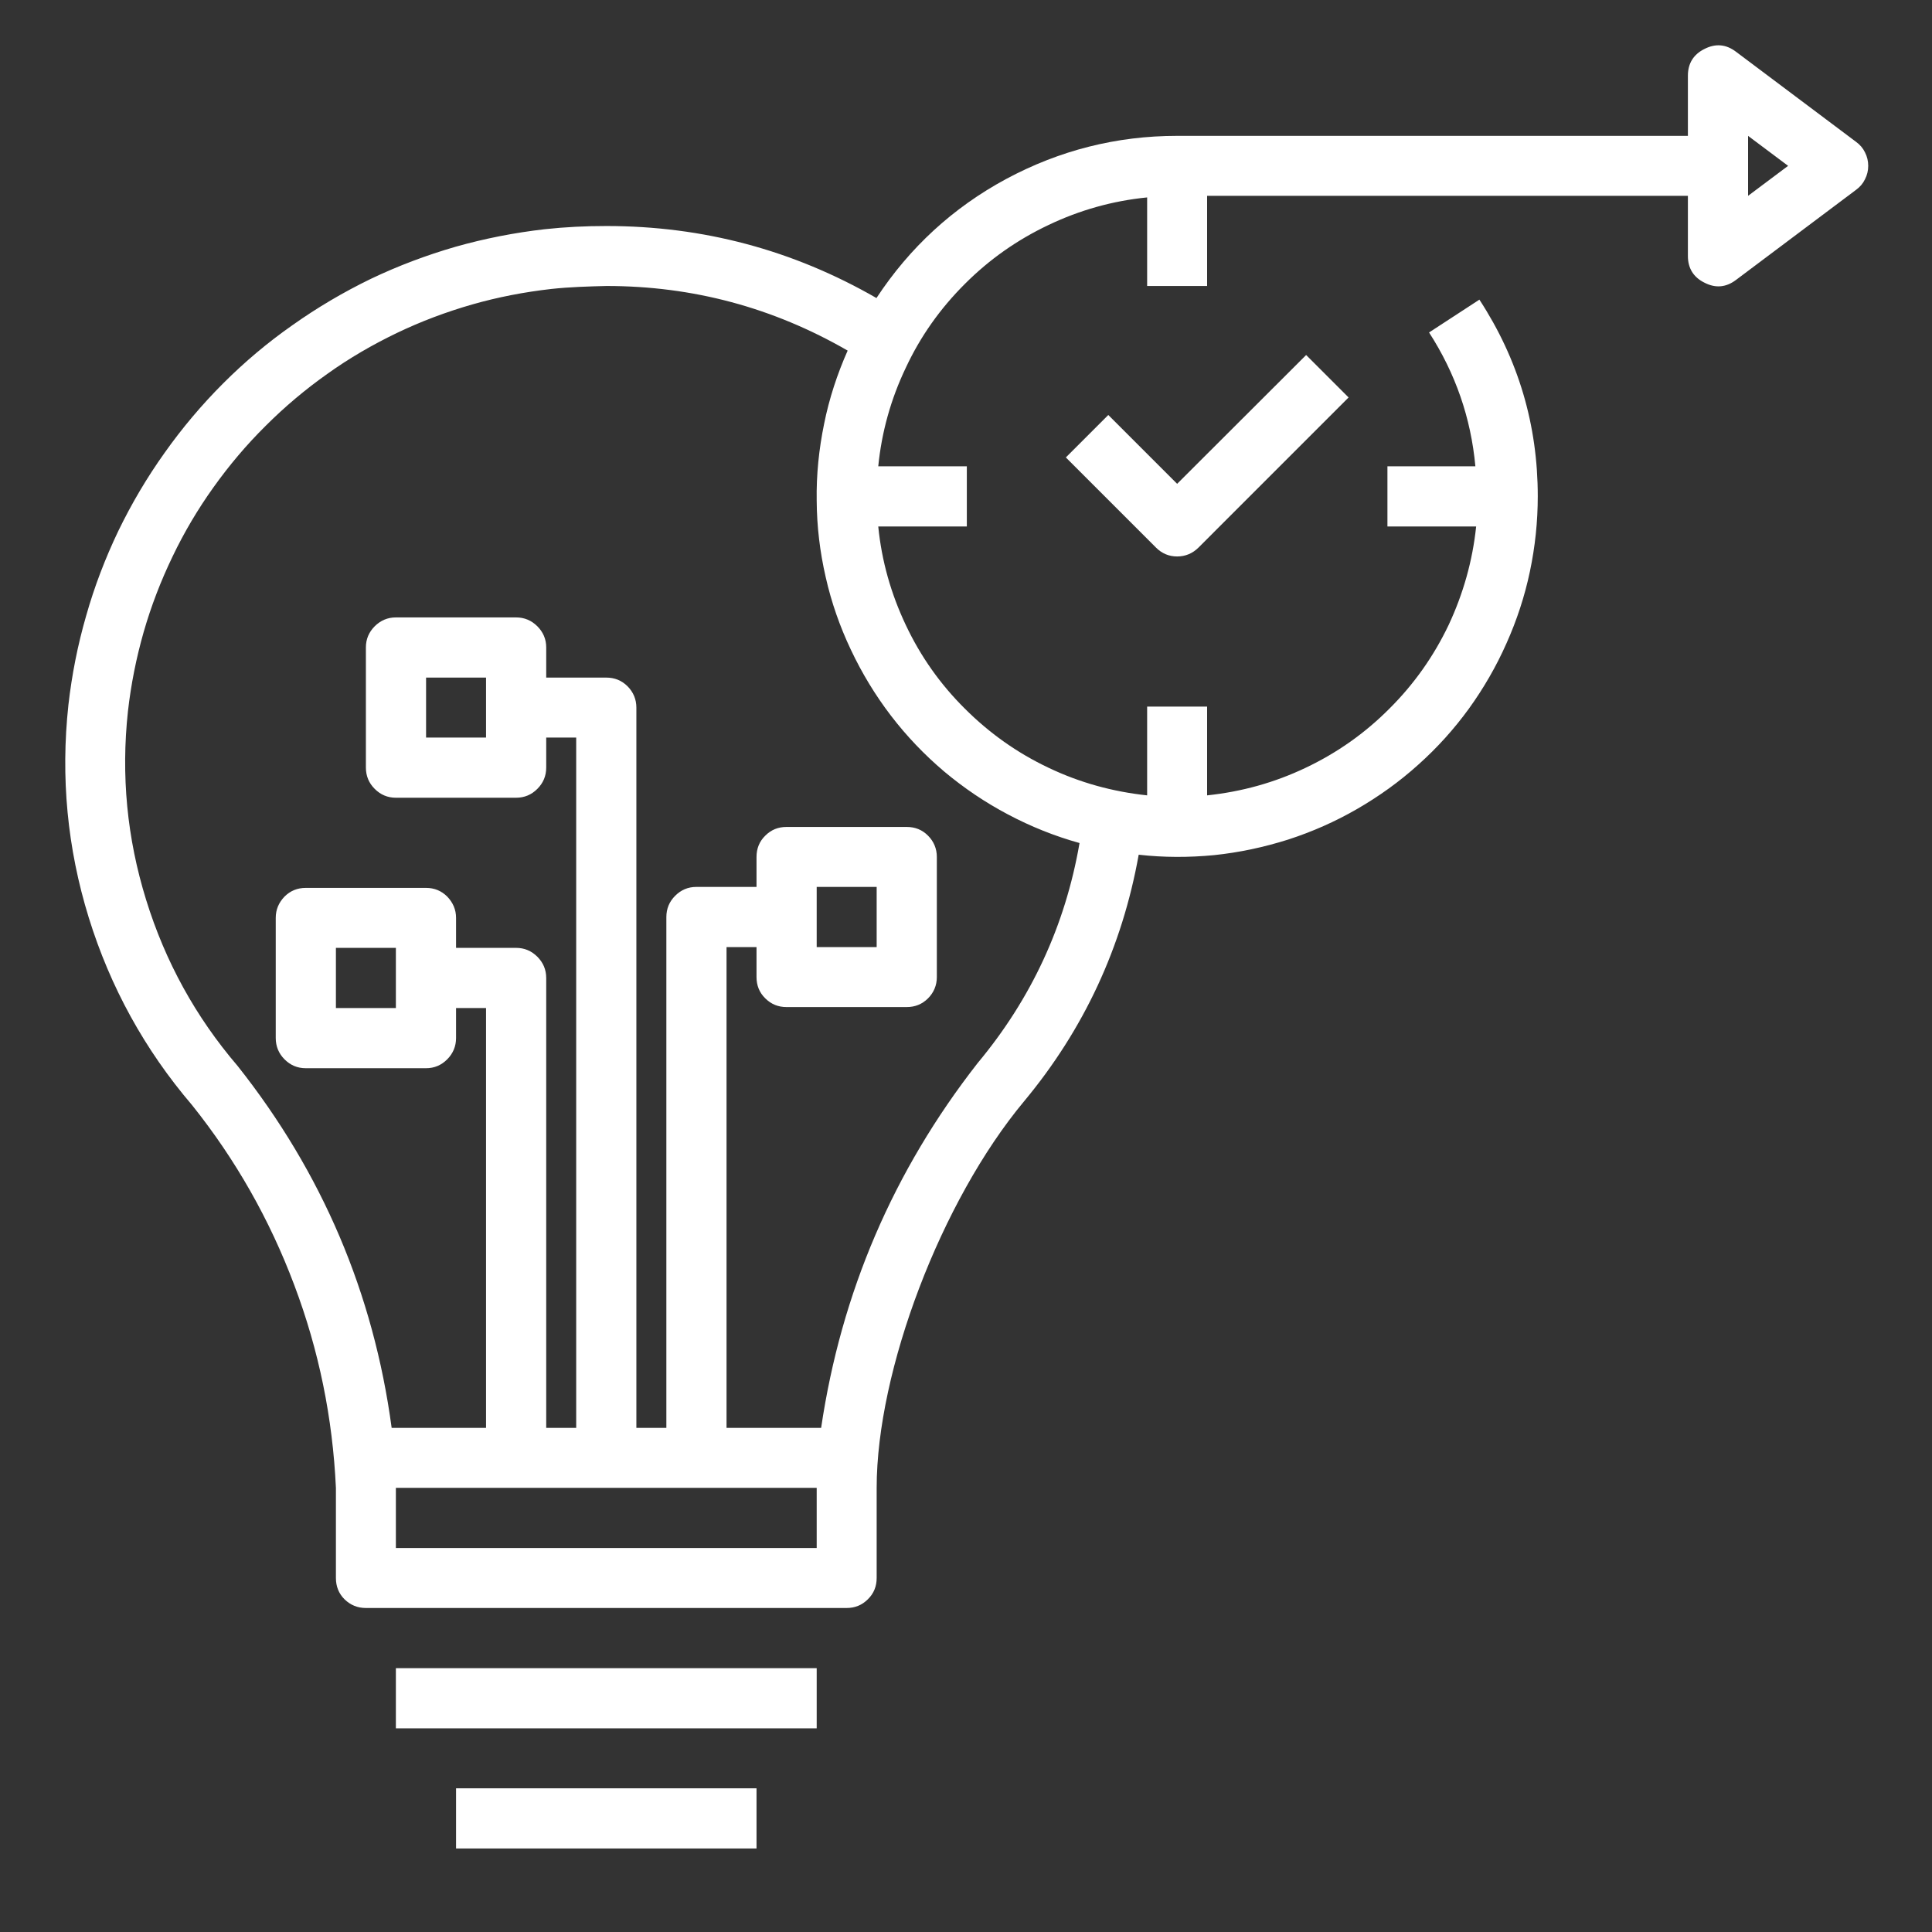 <svg xmlns="http://www.w3.org/2000/svg" xmlns:xlink="http://www.w3.org/1999/xlink" width="50" zoomAndPan="magnify" viewBox="0 0 37.5 37.5" height="50" preserveAspectRatio="xMidYMid meet" version="1.0"><rect x="0" y="0" width="37.5" height="37.5" fill="#333333" stroke="none"/><defs><clipPath id="d410b61895"><path d="M 1.035 0.738 L 36.562 0.738 L 36.562 32 L 1.035 32 Z M 1.035 0.738 " clip-rule="nonzero"/></clipPath></defs><g clip-path="url(#d410b61895)"><path fill="#ffffff" d="M 33.695 1.004 C 33.504 0.859 33.301 0.84 33.086 0.949 C 32.871 1.055 32.762 1.23 32.762 1.469 L 32.762 2.637 L 22.848 2.637 C 21.672 2.637 20.566 2.918 19.531 3.473 C 18.496 4.031 17.656 4.805 17.012 5.785 C 15.391 4.852 13.645 4.387 11.773 4.387 L 11.766 4.387 C 11.367 4.387 10.969 4.406 10.574 4.449 C 9.988 4.516 9.41 4.629 8.844 4.789 C 8.277 4.953 7.727 5.16 7.195 5.414 C 6.664 5.672 6.16 5.969 5.68 6.309 C 5.195 6.648 4.746 7.027 4.332 7.441 C 3.914 7.859 3.535 8.309 3.195 8.789 C 2.852 9.27 2.555 9.773 2.297 10.305 C 2.043 10.836 1.832 11.387 1.672 11.953 C 1.508 12.52 1.395 13.094 1.328 13.68 C 1.176 15.086 1.305 16.461 1.723 17.812 C 2.141 19.16 2.809 20.375 3.727 21.449 C 4.574 22.508 5.234 23.672 5.711 24.941 C 6.191 26.211 6.457 27.523 6.52 28.879 L 6.52 30.629 C 6.52 30.789 6.574 30.93 6.688 31.043 C 6.805 31.156 6.941 31.211 7.102 31.211 L 16.434 31.211 C 16.594 31.211 16.73 31.156 16.844 31.043 C 16.961 30.93 17.016 30.789 17.016 30.629 L 17.016 28.879 C 17.016 26.598 18.27 23.305 19.875 21.379 C 21.039 19.98 21.781 18.383 22.102 16.59 C 22.59 16.645 23.078 16.645 23.566 16.598 C 24.055 16.547 24.531 16.445 25 16.297 C 25.469 16.145 25.914 15.949 26.34 15.703 C 26.766 15.457 27.164 15.172 27.527 14.844 C 27.895 14.516 28.223 14.152 28.512 13.754 C 28.797 13.359 29.043 12.934 29.242 12.484 C 29.441 12.039 29.594 11.574 29.695 11.094 C 29.797 10.609 29.848 10.125 29.848 9.633 C 29.848 8.25 29.473 6.977 28.715 5.816 L 27.738 6.453 C 28.25 7.246 28.551 8.113 28.637 9.051 L 26.93 9.051 L 26.93 10.219 L 28.652 10.219 C 28.582 10.887 28.402 11.523 28.117 12.133 C 27.828 12.738 27.445 13.281 26.969 13.754 C 26.496 14.23 25.953 14.613 25.344 14.902 C 24.738 15.191 24.102 15.367 23.43 15.438 L 23.43 13.715 L 22.266 13.715 L 22.266 15.438 C 21.598 15.367 20.957 15.191 20.352 14.902 C 19.742 14.613 19.203 14.23 18.727 13.754 C 18.25 13.281 17.867 12.738 17.582 12.133 C 17.293 11.523 17.113 10.887 17.047 10.219 L 18.766 10.219 L 18.766 9.051 L 17.047 9.051 C 17.113 8.383 17.293 7.742 17.582 7.137 C 17.867 6.527 18.25 5.988 18.727 5.512 C 19.203 5.035 19.742 4.656 20.352 4.367 C 20.957 4.078 21.598 3.898 22.266 3.832 L 22.266 5.551 L 23.43 5.551 L 23.43 3.801 L 32.762 3.801 L 32.762 4.969 C 32.762 5.207 32.871 5.383 33.086 5.488 C 33.301 5.598 33.504 5.578 33.695 5.434 L 36.027 3.684 C 36.102 3.629 36.16 3.562 36.199 3.48 C 36.242 3.398 36.262 3.309 36.262 3.219 C 36.262 3.129 36.242 3.039 36.199 2.957 C 36.16 2.875 36.102 2.809 36.027 2.754 Z M 15.852 30.047 L 7.684 30.047 L 7.684 28.879 L 15.852 28.879 Z M 20.953 16.367 C 20.676 17.965 20.016 19.387 18.977 20.633 C 17.34 22.727 16.328 25.086 15.938 27.715 L 14.102 27.715 L 14.102 18.383 L 14.684 18.383 L 14.684 18.965 C 14.684 19.125 14.738 19.266 14.855 19.379 C 14.969 19.492 15.105 19.547 15.266 19.547 L 17.598 19.547 C 17.762 19.547 17.898 19.492 18.012 19.379 C 18.125 19.266 18.184 19.125 18.184 18.965 L 18.184 16.633 C 18.184 16.473 18.125 16.332 18.012 16.219 C 17.898 16.105 17.762 16.051 17.598 16.051 L 15.266 16.051 C 15.105 16.051 14.969 16.105 14.855 16.219 C 14.738 16.332 14.684 16.473 14.684 16.633 L 14.684 17.215 L 13.516 17.215 C 13.355 17.215 13.219 17.273 13.105 17.387 C 12.992 17.5 12.934 17.637 12.934 17.801 L 12.934 27.715 L 12.352 27.715 L 12.352 13.734 C 12.352 13.574 12.293 13.434 12.18 13.32 C 12.066 13.207 11.93 13.152 11.766 13.152 L 10.602 13.152 L 10.602 12.566 C 10.602 12.406 10.543 12.27 10.43 12.156 C 10.316 12.043 10.18 11.984 10.016 11.984 L 7.684 11.984 C 7.523 11.984 7.387 12.043 7.273 12.156 C 7.16 12.27 7.102 12.406 7.102 12.566 L 7.102 14.898 C 7.102 15.062 7.16 15.199 7.273 15.312 C 7.387 15.426 7.523 15.484 7.684 15.484 L 10.016 15.484 C 10.18 15.484 10.316 15.426 10.43 15.312 C 10.543 15.199 10.602 15.062 10.602 14.898 L 10.602 14.316 L 11.184 14.316 L 11.184 27.715 L 10.602 27.715 L 10.602 18.984 C 10.602 18.82 10.543 18.684 10.43 18.57 C 10.316 18.457 10.18 18.398 10.016 18.398 L 8.852 18.398 L 8.852 17.816 C 8.852 17.656 8.793 17.52 8.68 17.402 C 8.566 17.289 8.43 17.234 8.27 17.234 L 5.934 17.234 C 5.773 17.234 5.637 17.289 5.523 17.402 C 5.41 17.52 5.352 17.656 5.352 17.816 L 5.352 20.148 C 5.352 20.309 5.41 20.449 5.523 20.562 C 5.637 20.676 5.773 20.734 5.934 20.734 L 8.27 20.734 C 8.43 20.734 8.566 20.676 8.68 20.562 C 8.793 20.449 8.852 20.309 8.852 20.148 L 8.852 19.566 L 9.434 19.566 L 9.434 27.715 L 7.602 27.715 C 7.25 25.098 6.25 22.758 4.613 20.691 C 3.797 19.738 3.207 18.664 2.836 17.465 C 2.465 16.27 2.348 15.047 2.484 13.801 C 2.543 13.281 2.645 12.77 2.789 12.266 C 2.934 11.762 3.121 11.277 3.348 10.805 C 3.574 10.332 3.84 9.883 4.145 9.457 C 4.449 9.031 4.785 8.633 5.156 8.266 C 5.527 7.895 5.926 7.559 6.352 7.258 C 6.777 6.953 7.23 6.691 7.699 6.465 C 8.172 6.238 8.66 6.055 9.164 5.91 C 9.668 5.766 10.18 5.668 10.699 5.609 C 11.055 5.57 11.438 5.559 11.773 5.551 C 13.445 5.551 15.004 5.969 16.453 6.805 C 16.25 7.262 16.094 7.738 15.996 8.227 C 15.895 8.719 15.844 9.215 15.852 9.715 C 15.855 10.219 15.914 10.711 16.027 11.203 C 16.137 11.691 16.301 12.16 16.516 12.613 C 16.73 13.066 16.988 13.492 17.293 13.891 C 17.598 14.289 17.941 14.648 18.324 14.973 C 18.711 15.297 19.121 15.574 19.566 15.809 C 20.008 16.043 20.473 16.23 20.953 16.363 Z M 15.852 18.383 L 15.852 17.215 L 17.016 17.215 L 17.016 18.383 Z M 9.434 13.152 L 9.434 14.316 L 8.27 14.316 L 8.27 13.152 Z M 7.684 18.398 L 7.684 19.566 L 6.52 19.566 L 6.52 18.398 Z M 33.93 3.801 L 33.93 2.637 L 34.707 3.219 Z M 33.93 3.801 " fill-opacity="1" fill-rule="nonzero"/></g><path fill="#ffffff" d="M 7.684 32.379 L 15.852 32.379 L 15.852 33.547 L 7.684 33.547 Z M 7.684 32.379 " fill-opacity="1" fill-rule="nonzero"/><path fill="#ffffff" d="M 8.852 34.711 L 14.684 34.711 L 14.684 35.879 L 8.852 35.879 Z M 8.852 34.711 " fill-opacity="1" fill-rule="nonzero"/><path fill="#ffffff" d="M 21.512 8.055 L 20.688 8.879 L 22.438 10.629 C 22.551 10.742 22.688 10.801 22.848 10.801 C 23.008 10.801 23.148 10.742 23.262 10.629 L 26.176 7.715 L 25.352 6.891 L 22.848 9.391 Z M 21.512 8.055 " fill-opacity="1" fill-rule="nonzero"/></svg>
